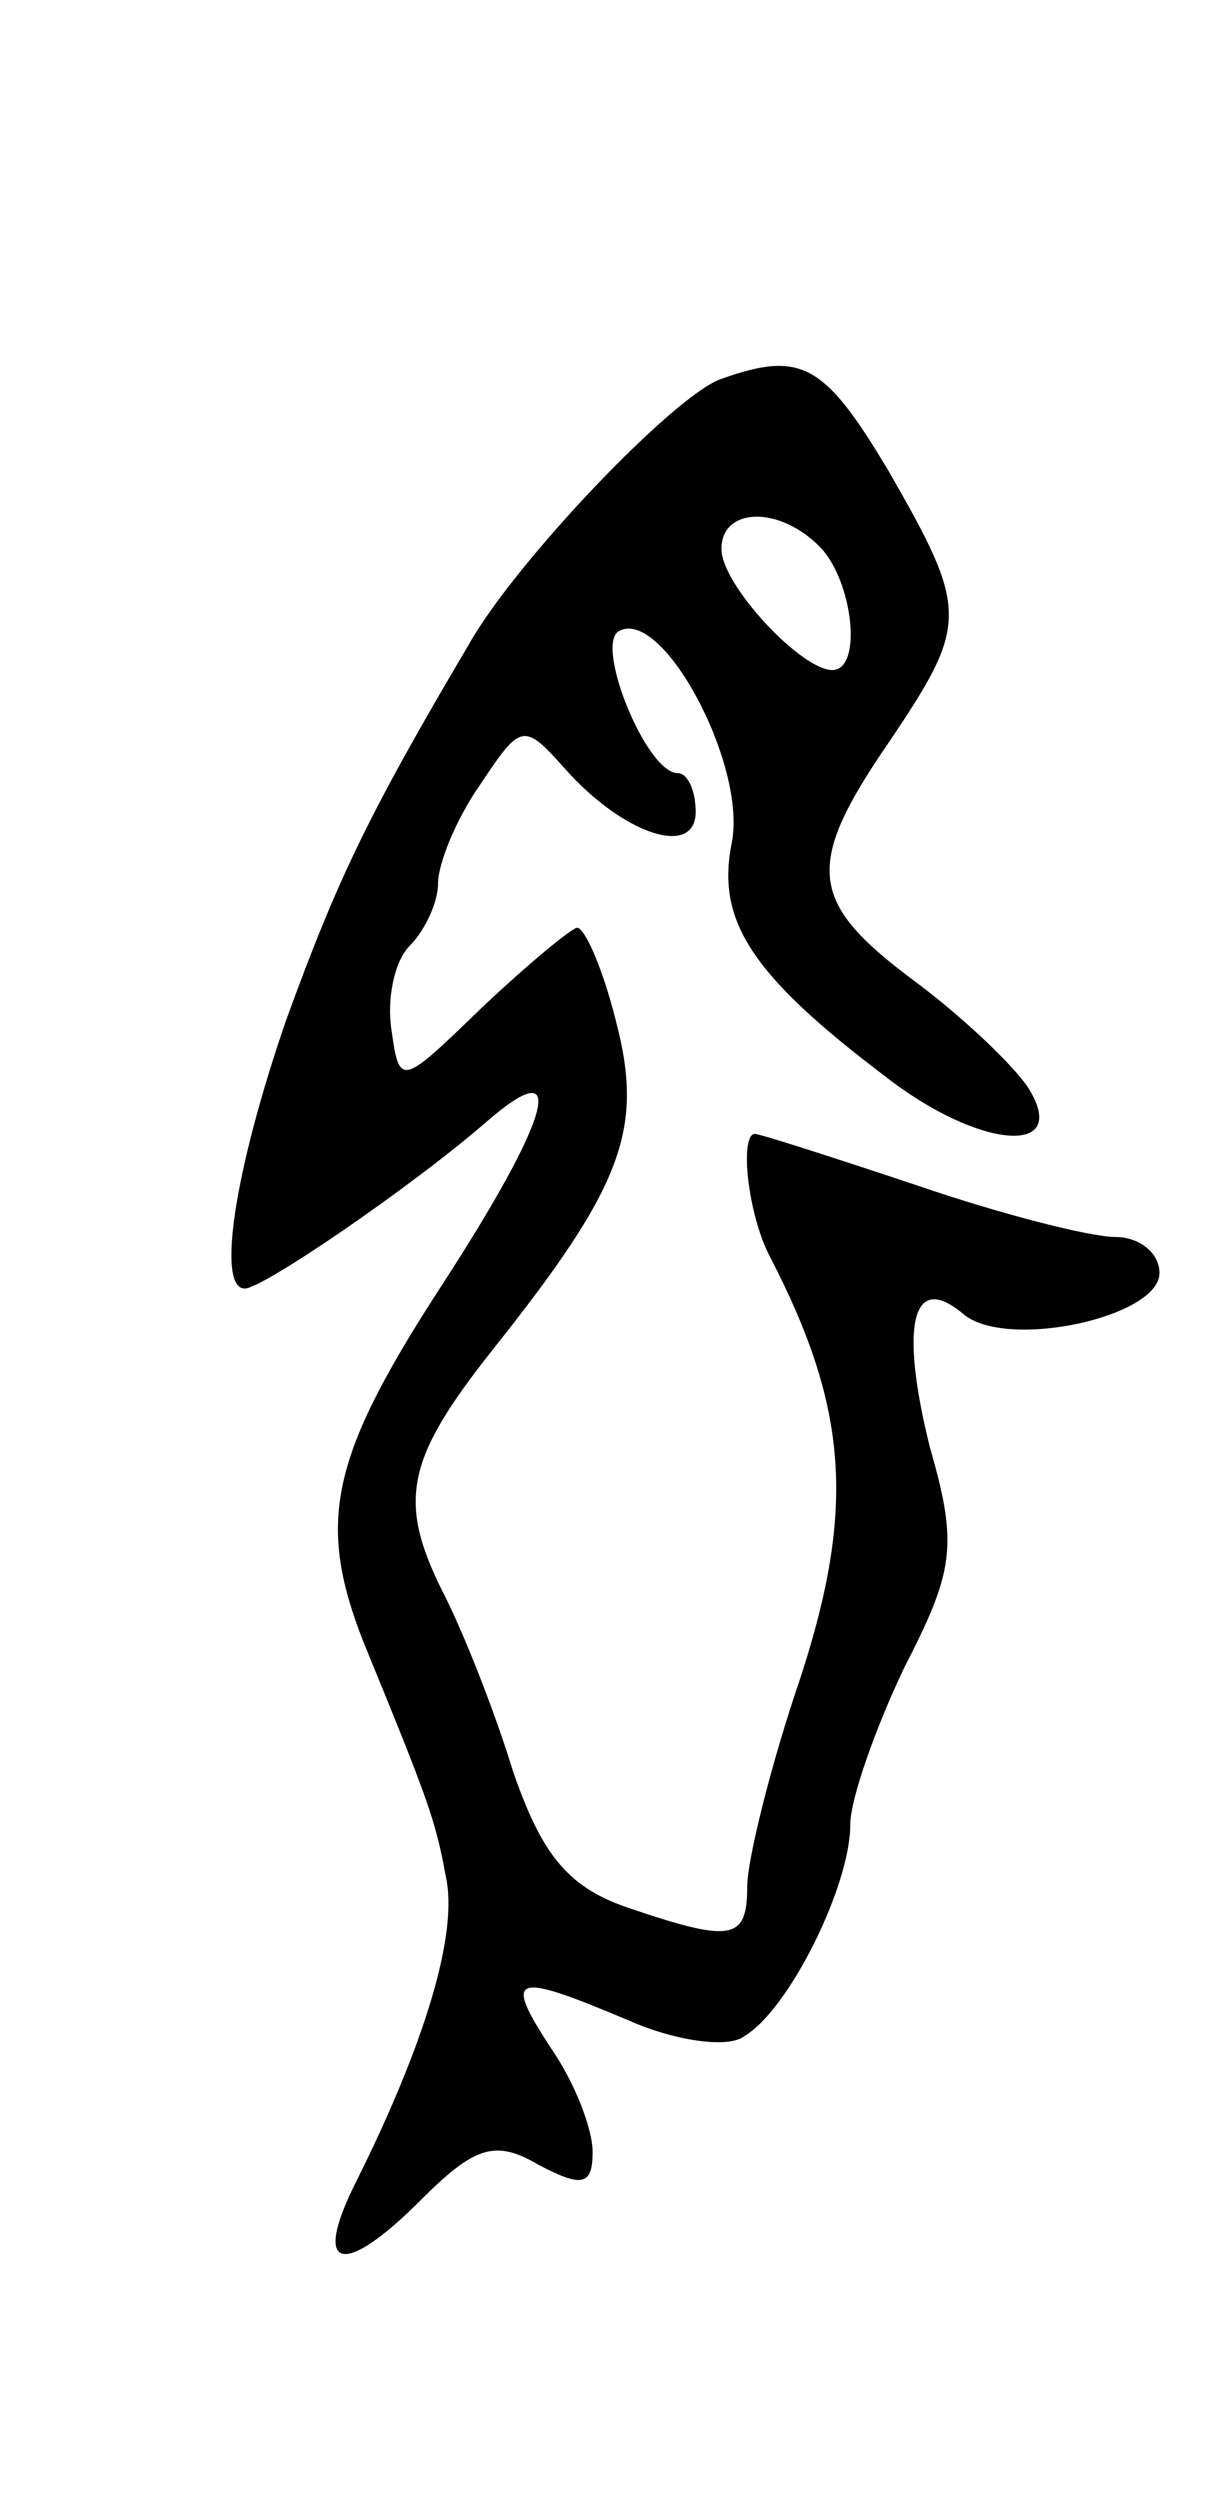 <svg version="1.0" xmlns="http://www.w3.org/2000/svg"
 width="47pt" height="97pt" viewBox="0 0 47 97"
 preserveAspectRatio="xMidYMid meet">
<g transform="translate(0,97) scale(0.1,-0.1)"
fill="#000000" stroke="none">
<path d="M280 823 c-18 -6 -80 -71 -98 -103 -39 -66 -51 -91 -71 -146 -20 -58
-27 -104 -16 -104 7 0 64 39 93 64 33 29 27 4 -18 -65 -42 -65 -47 -90 -29
-136 25 -61 28 -69 32 -91 5 -22 -8 -65 -35 -119 -17 -34 -5 -37 25 -7 21 21
29 24 46 14 17 -9 21 -8 21 5 0 9 -7 27 -16 40 -19 29 -15 30 30 11 18 -8 39
-11 45 -6 17 10 41 58 41 82 0 10 10 38 21 61 19 37 21 47 10 85 -12 48 -7 69
13 52 17 -14 76 -1 76 16 0 8 -8 14 -17 14 -10 0 -45 9 -77 20 -33 11 -61 20
-63 20 -6 0 -3 -31 6 -48 30 -58 33 -97 12 -162 -12 -35 -21 -72 -21 -82 0
-21 -6 -22 -47 -8 -23 8 -33 21 -44 53 -7 23 -19 53 -26 67 -19 37 -16 53 18
96 51 64 59 86 48 128 -5 20 -12 36 -15 36 -2 0 -19 -14 -37 -31 -31 -30 -32
-31 -35 -9 -2 12 1 27 7 33 6 6 11 17 11 24 0 8 7 25 16 38 16 24 17 25 33 7
23 -26 51 -35 51 -17 0 8 -3 15 -7 15 -12 0 -32 49 -23 55 17 10 50 -52 44
-82 -6 -30 7 -51 60 -91 36 -28 72 -31 55 -4 -6 9 -26 28 -45 42 -40 30 -42
44 -9 92 31 46 31 51 0 105 -25 42 -34 47 -65 36z m38 -65 c13 -13 17 -48 5
-48 -12 0 -43 33 -43 47 0 16 22 17 38 1z"/>
</g>
</svg>
